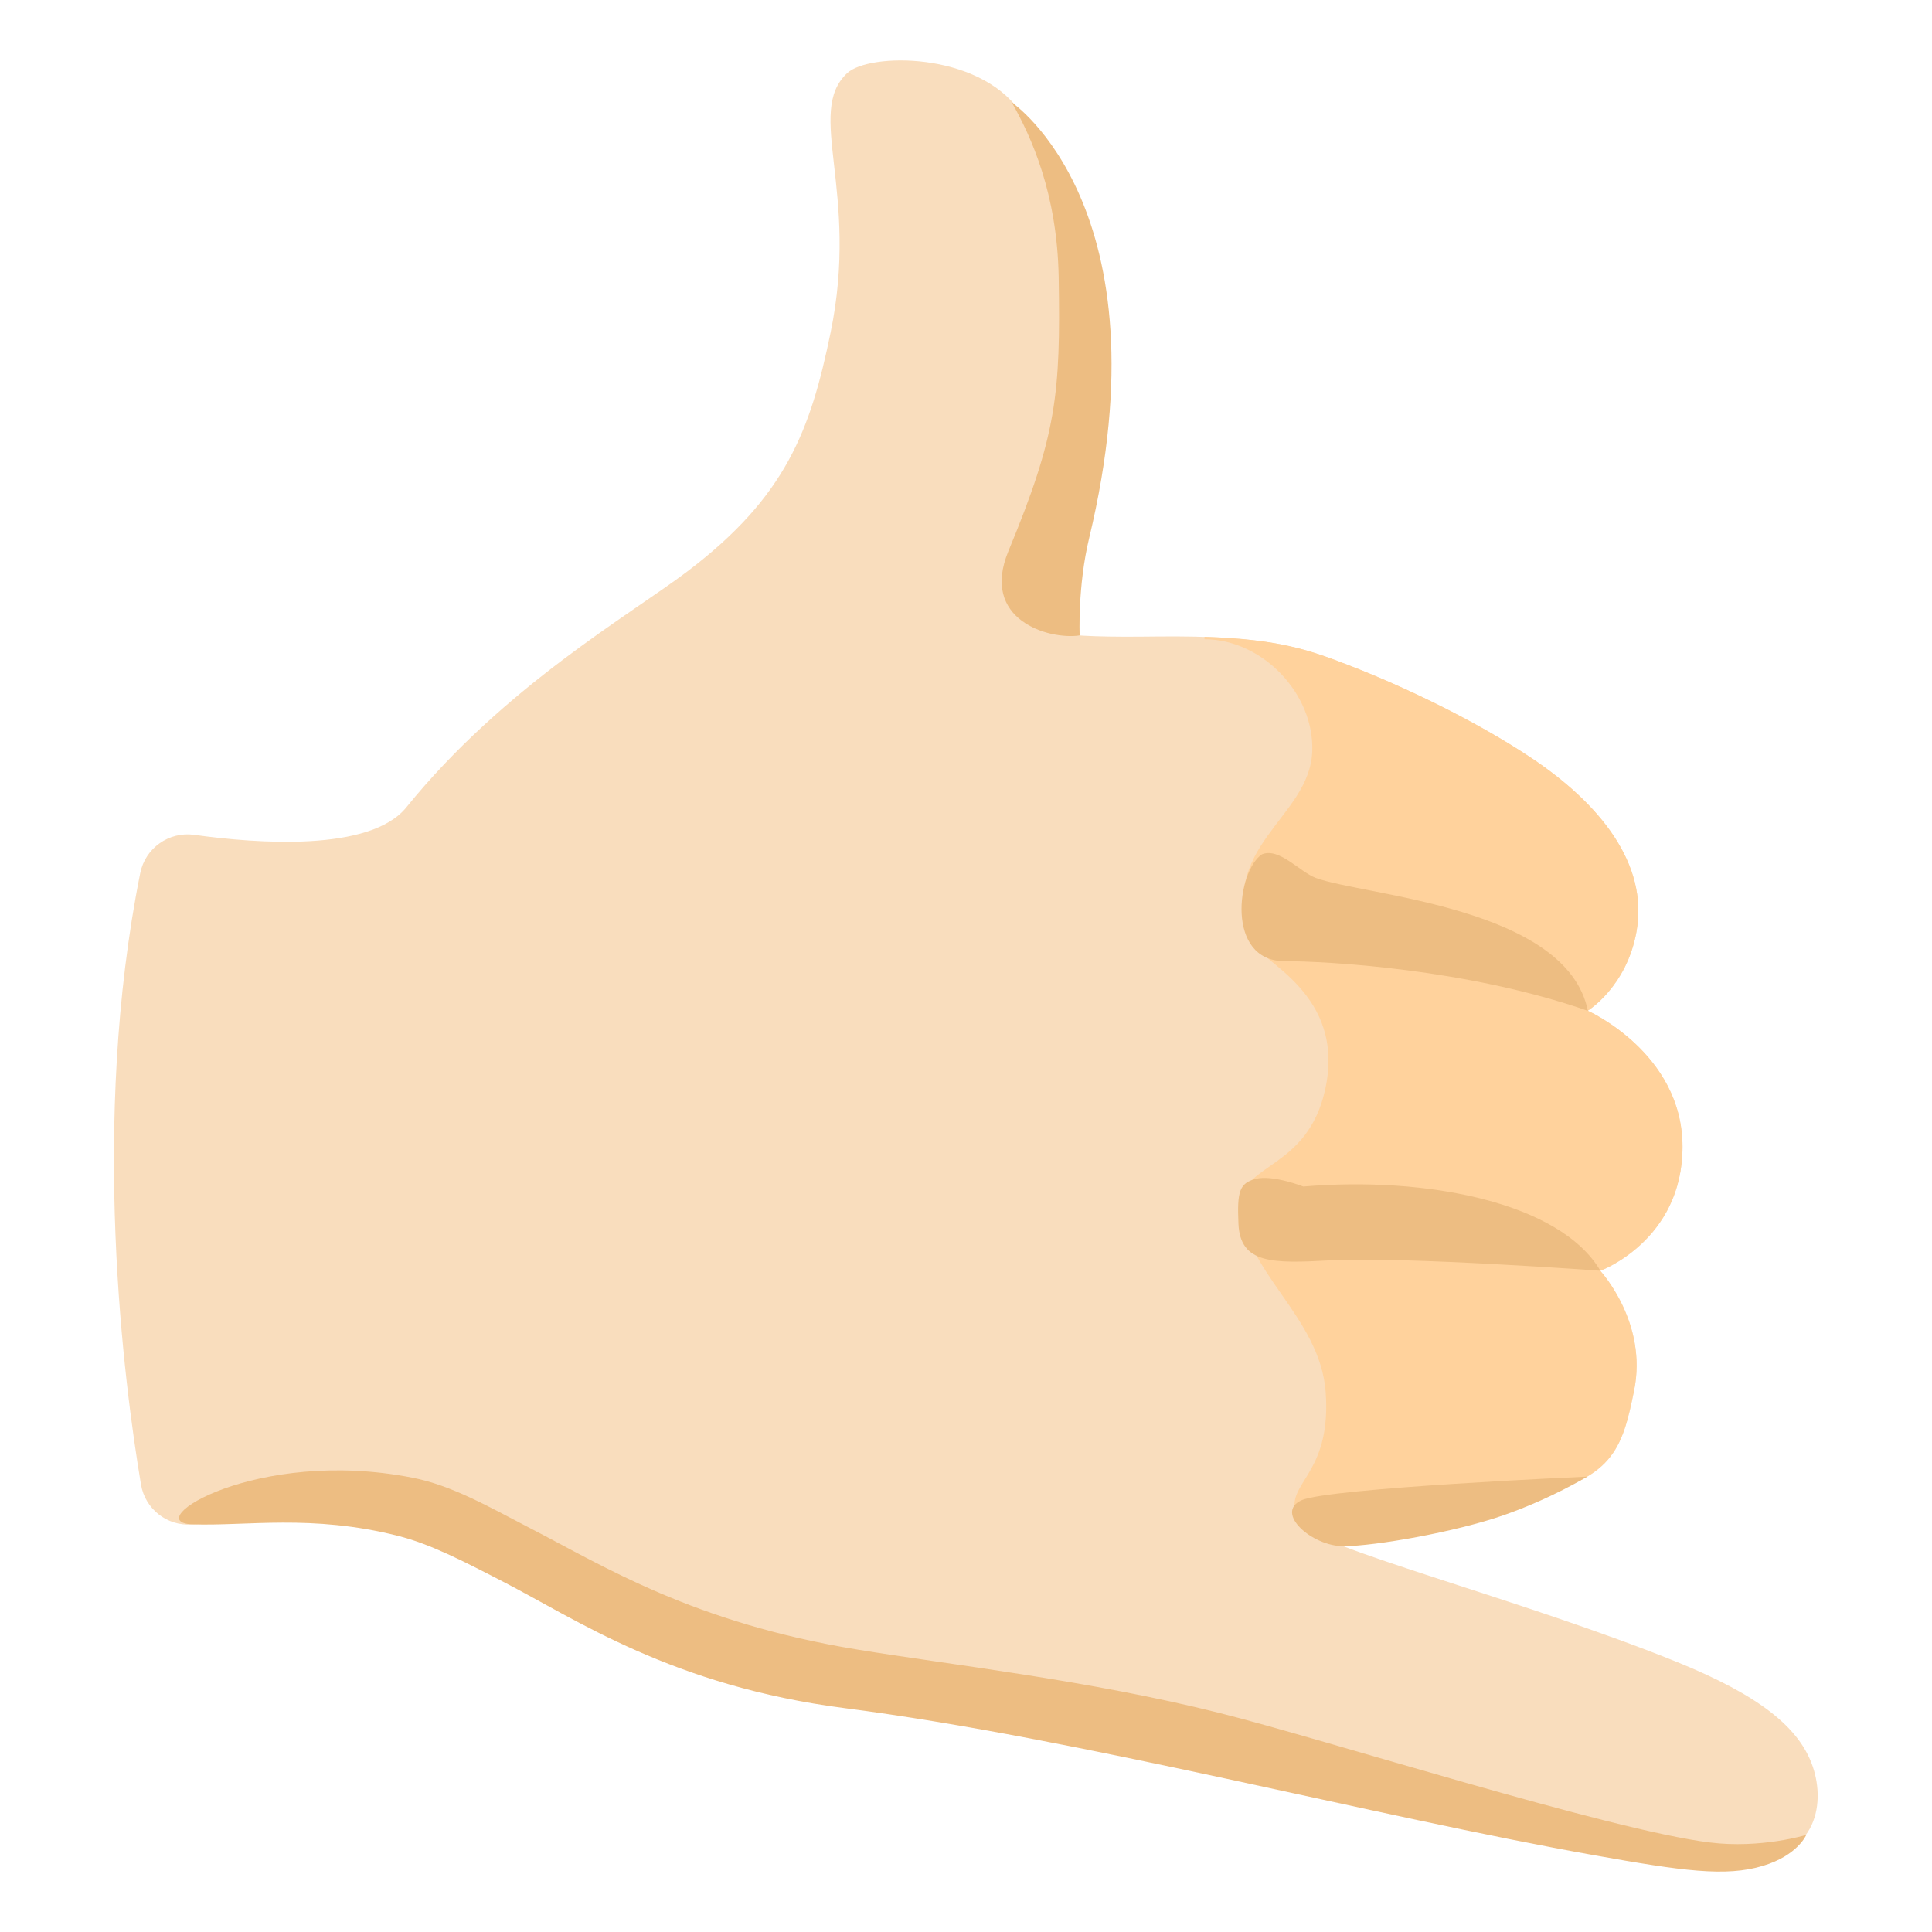 <?xml version="1.0" encoding="utf-8"?>
<!-- Generator: Adobe Illustrator 26.3.1, SVG Export Plug-In . SVG Version: 6.00 Build 0)  -->
<svg version="1.1" id="emoji_x5F_u1f919" xmlns="http://www.w3.org/2000/svg"
     x="0px"
     y="0px" viewBox="0 0 128 128" style="enable-background:new 0 0 128 128;" xml:space="preserve">
<path style="fill:#F9DDBD;" d="M115.61,123.26c4.57,0,5.41-3.57,4.48-6.25c-0.9-2.6-3.6-4.7-8.89-6.86
	c-10.27-4.18-24.73-7.85-24.73-9.13s6.2-0.34,14.29-1.77c6.14-1.09,6.72-3.29,7.5-7.11c0.93-4.52-2.24-7.94-2.24-7.94
	s5.45-2,5.45-8.22c0-6.22-6.28-9.01-6.28-9.01s2.57-1.57,3.23-5.23c0.82-4.51-2.47-8.51-6.94-11.5c-3.77-2.52-8.55-4.78-12.1-6.15
	c-3.05-1.18-5.34-2.01-12.83-1.92c-6.03,0.07-8.98-0.11-9.44-2.04c-0.35-1.44,0.9-2.93,2.15-6.55c1.55-4.46,5.53-15.96-1.7-26.22
	c-2.78-3.94-9.98-3.88-11.44-2.51c-2.78,2.61,0.84,7.83-1.09,17.18c-1.33,6.45-2.93,10.85-9.48,15.82
	c-3.78,2.87-12.16,7.64-18.63,15.64c-2.4,2.96-9.88,2.4-14.06,1.82c-1.67-0.23-3.24,0.88-3.57,2.54
	c-3.32,16.54-1.07,33.83,0.05,40.5c0.27,1.62,1.73,2.77,3.37,2.65c3.73-0.26,10.05-0.66,12.01-0.44c3.95,0.44,12.08,6.36,23.22,9.51
	c9.89,2.8,23.96,5.39,30.25,5.74S111.14,123.26,115.61,123.26z"/>
    <path style="fill:#FFD29C;" d="M79.8,42.19l0,0.16c3.83,0.01,7.28,3.6,7.14,7.43c-0.17,4.46-6.4,6.29-4.03,12.6
	c0.48,1.29,6.31,3.42,4.88,9.83c-1.17,5.25-5.54,4.88-5.54,7.51c0,4.46,5.21,7.44,5.58,12.52s-2.24,5.89-2.06,7.65
	c0.13,1.3,0.7,1.77,0.7,1.12c0-1.28,6.2-0.34,14.29-1.77c6.14-1.09,6.72-3.29,7.5-7.11c0.93-4.52-2.24-7.94-2.24-7.94
	s5.45-2,5.45-8.22c0-6.22-6.28-9.01-6.28-9.01s2.57-1.57,3.23-5.23c0.82-4.51-2.47-8.51-6.94-11.5c-3.77-2.52-8.55-4.78-12.1-6.15
	C86.83,43.09,84.79,42.35,79.8,42.19z"/>
    <g>
	<path style="fill:#EDBD82;" d="M82.05,81.07c-0.09-2.11,0.05-2.69,1.16-2.97c1.11-0.28,3.14,0.51,3.14,0.51
		c8.18-0.69,17.01,1.05,19.68,5.58c0,0-13-0.95-17.88-0.69C84.32,83.71,82.16,83.75,82.05,81.07z"/>
        <path style="fill:#EDBD82;" d="M105.2,66.97c-7.99-2.79-17.33-3.29-20.09-3.29c-3.92,0-3.17-5.96-1.5-7.08
		c1.15-0.47,2.51,1.18,3.58,1.57C90.37,59.34,103.81,60.08,105.2,66.97z"/>
        <path style="fill:#EDBD82;" d="M105.71,122.93c-14.67-2.6-34.22-7.76-49.74-9.76c-11.42-1.47-17.81-5.89-22.62-8.37
		c-2.71-1.4-4.85-2.51-7-3.05c-5.69-1.44-10.07-0.63-13.62-0.76c-3.55-0.13,4.27-5.12,14.59-3.09c2.62,0.51,5.03,1.91,7.85,3.37
		c4.86,2.51,10.8,6.25,21.65,8.02c6.08,1,15.31,2.02,23.98,4.2c6.84,1.71,25.86,7.77,32.48,8.58c3.39,0.42,6.38-0.5,6.39-0.5
		c0,0-0.57,1.36-2.88,2.05C114.33,124.36,111.44,123.95,105.71,122.93z"/>
        <g>
		<path style="fill:#EDBD82;" d="M71.53,42.1c-2.08,0.3-6.6-1.05-4.72-5.59c3.2-7.72,3.46-10.39,3.33-18.15
			c-0.1-5.56-1.82-9.31-3.11-11.58c0,0,10.38,7,5.13,28.87C71.39,38.83,71.53,42.1,71.53,42.1z"/>
	</g>
        <path style="fill:#EDBD82;" d="M105.15,97.83c0,0-2.36,1.45-5.54,2.56c-3.19,1.11-8.49,2.04-10.59,2.05s-4.6-2.21-2.8-3.04
		C88.01,98.58,105.15,97.83,105.15,97.83z"/>
</g>
</svg>
